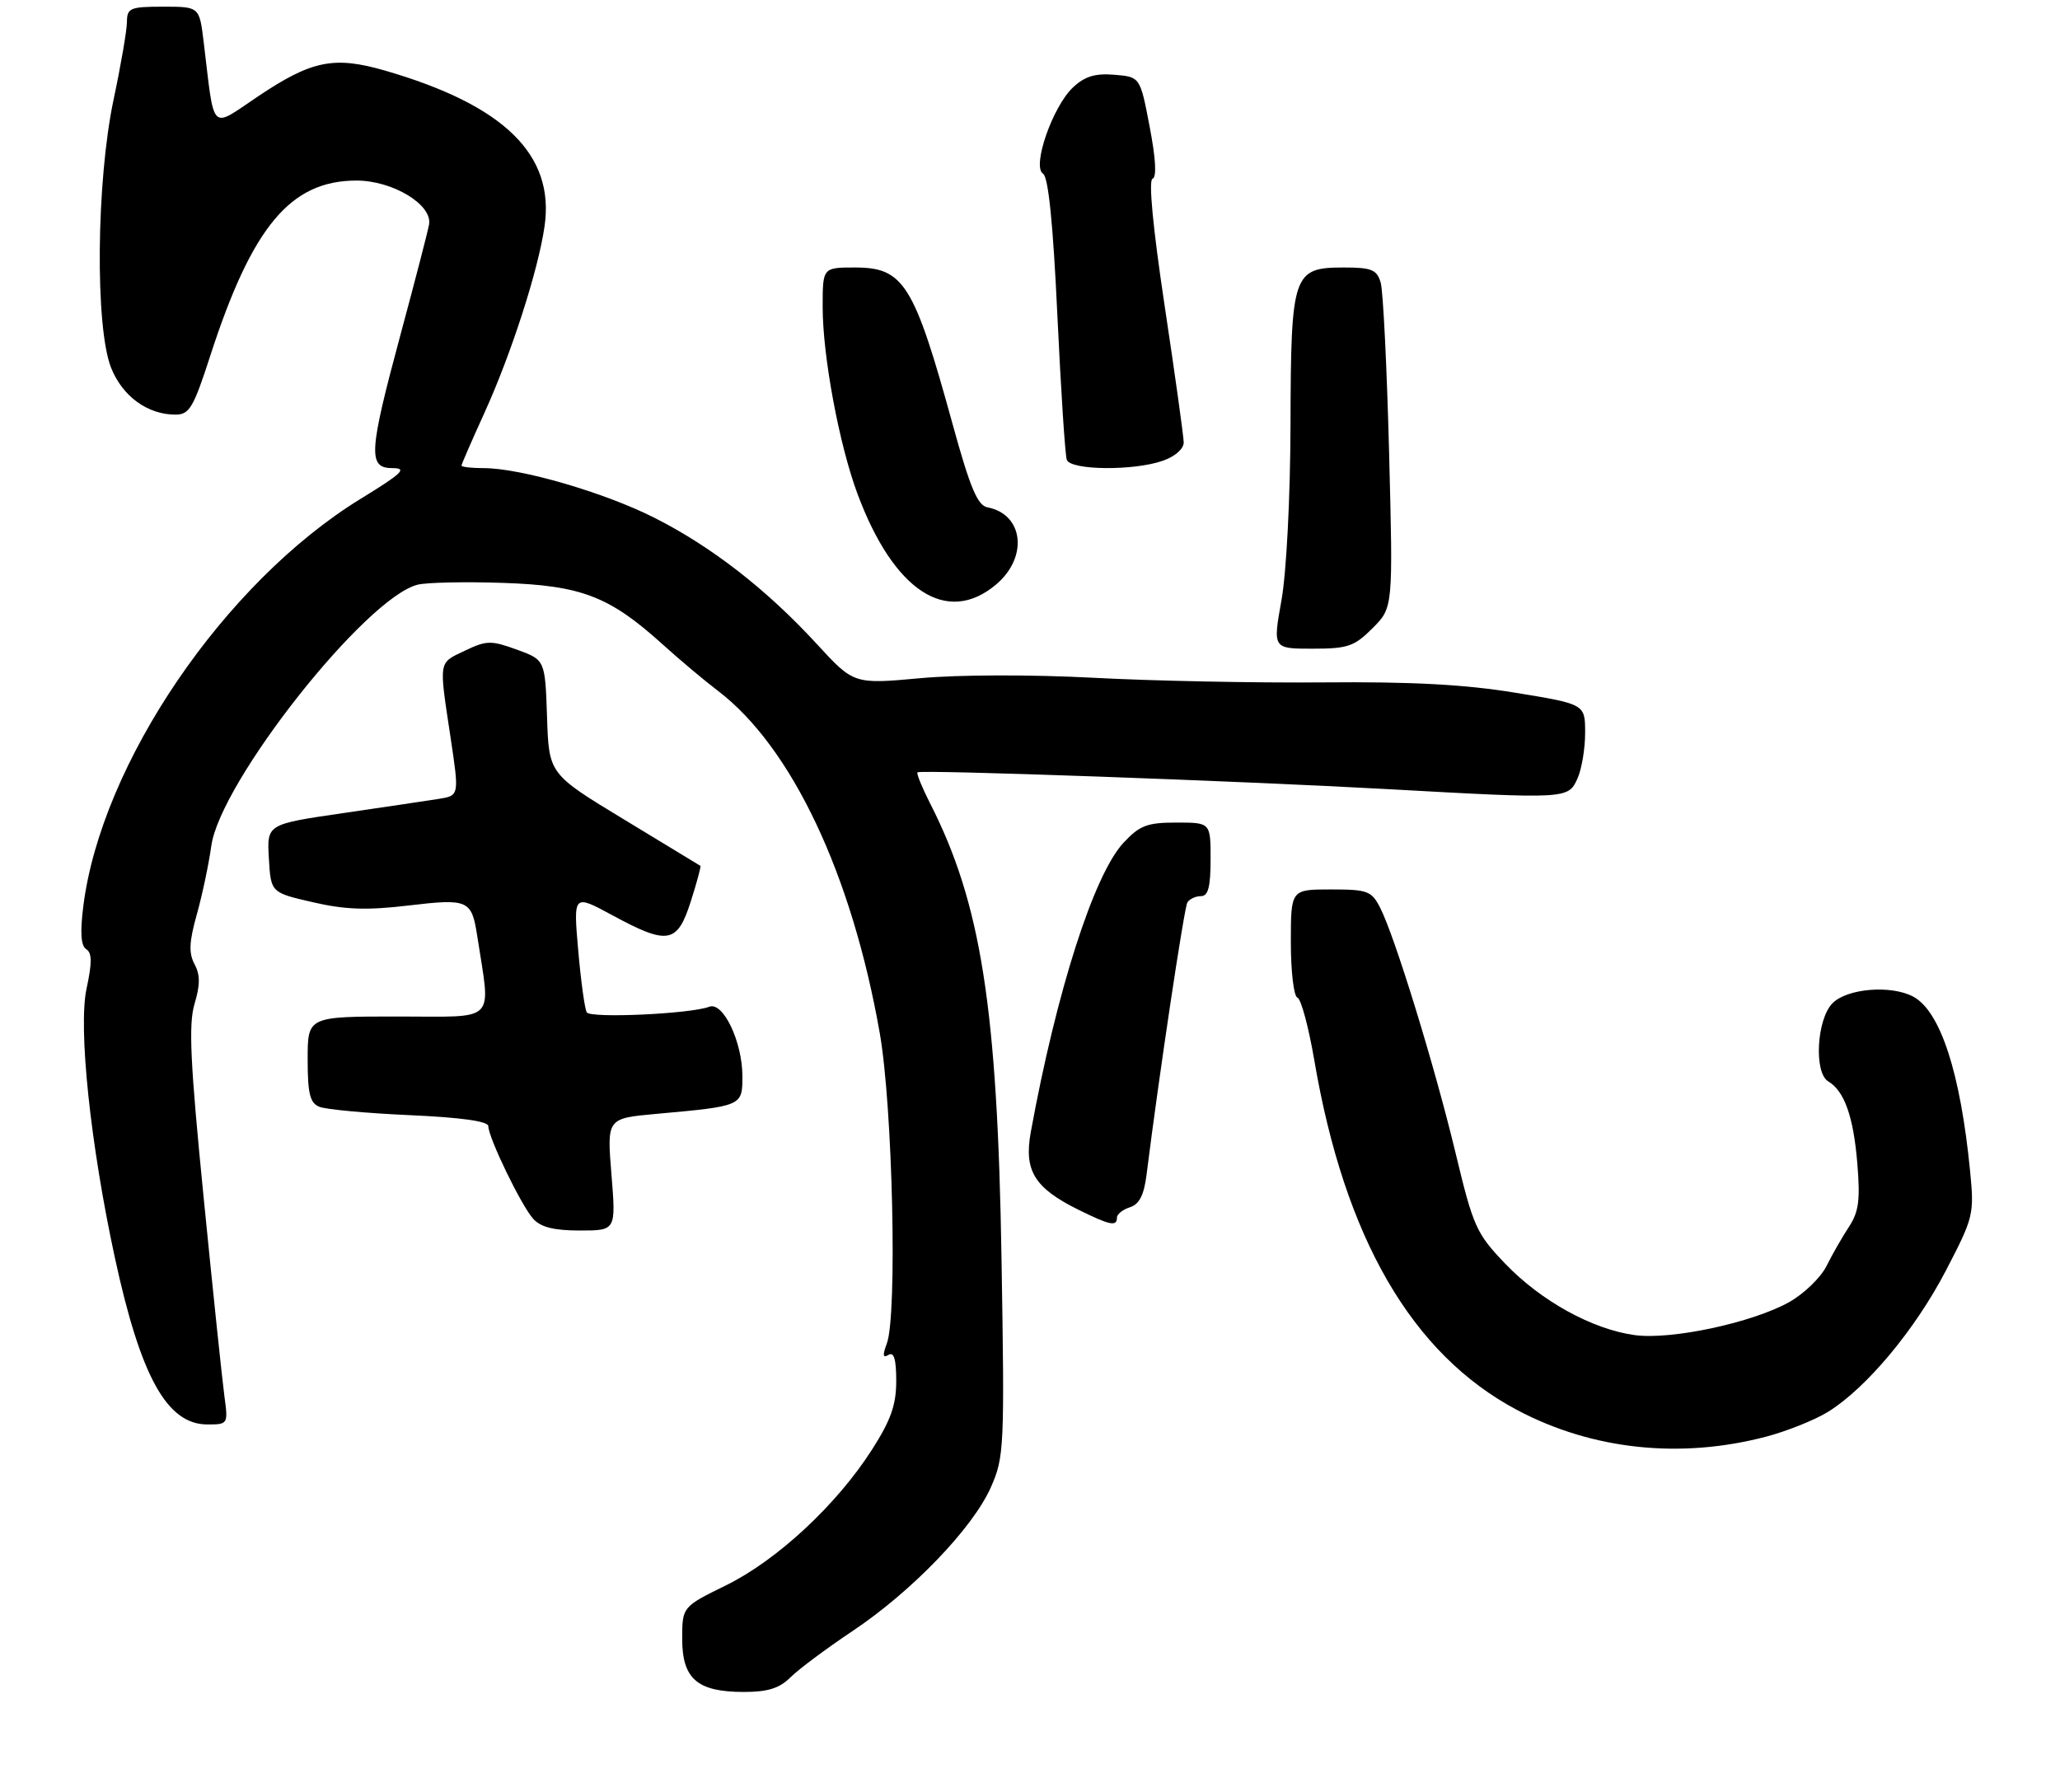 <?xml version="1.0" encoding="UTF-8" standalone="no"?>
<!DOCTYPE svg PUBLIC "-//W3C//DTD SVG 1.1//EN" "http://www.w3.org/Graphics/SVG/1.1/DTD/svg11.dtd" >
<svg xmlns="http://www.w3.org/2000/svg" xmlns:xlink="http://www.w3.org/1999/xlink" version="1.1" viewBox="0 0 308 268">
 <g >
 <path fill="currentColor"
d=" M 118.17 250.83 C 119.36 249.64 123.53 246.52 127.44 243.91 C 136.35 237.96 145.46 228.49 148.16 222.37 C 150.14 217.89 150.21 216.43 149.74 188.10 C 149.13 150.66 146.67 135.04 139.05 120.10 C 137.85 117.74 137.00 115.66 137.18 115.49 C 137.61 115.06 185.02 116.76 207.50 118.00 C 234.28 119.49 234.46 119.48 235.84 116.45 C 236.48 115.05 237.00 111.97 237.00 109.60 C 237.00 105.29 237.00 105.29 226.59 103.59 C 219.08 102.35 211.09 101.92 197.84 102.04 C 187.75 102.13 172.31 101.82 163.53 101.35 C 154.25 100.86 143.39 100.88 137.60 101.41 C 127.65 102.32 127.65 102.32 122.08 96.25 C 114.59 88.11 106.35 81.71 97.82 77.41 C 90.30 73.62 77.84 70.00 72.34 70.00 C 70.50 70.00 69.00 69.83 69.00 69.62 C 69.00 69.42 70.54 65.88 72.42 61.76 C 76.43 52.94 80.48 40.41 81.42 33.83 C 82.97 23.13 75.36 15.71 57.58 10.56 C 49.95 8.35 46.60 9.03 38.58 14.41 C 31.33 19.27 32.12 20.06 30.45 6.25 C 29.81 1.00 29.81 1.00 24.41 1.00 C 19.47 1.00 19.00 1.20 18.98 3.25 C 18.98 4.49 18.08 9.73 16.98 14.90 C 14.39 27.17 14.20 48.96 16.62 55.02 C 18.33 59.28 22.08 62.00 26.24 62.00 C 28.31 62.00 28.93 60.96 31.42 53.25 C 37.69 33.88 43.43 27.00 53.30 27.00 C 58.72 27.00 64.68 30.61 64.15 33.57 C 63.96 34.63 62.05 42.01 59.90 49.97 C 55.12 67.71 54.98 70.00 58.70 70.00 C 60.95 70.00 60.15 70.77 53.95 74.57 C 33.57 87.07 15.12 114.18 12.45 135.55 C 11.96 139.45 12.10 141.45 12.90 141.94 C 13.76 142.47 13.78 143.95 12.94 147.83 C 11.68 153.71 13.51 171.09 17.16 188.00 C 21.03 205.89 24.97 213.00 31.01 213.00 C 34.09 213.00 34.12 212.96 33.55 208.75 C 33.23 206.41 31.84 193.12 30.46 179.20 C 28.44 158.86 28.17 153.16 29.09 150.10 C 29.94 147.25 29.94 145.76 29.08 144.16 C 28.20 142.51 28.28 140.82 29.42 136.76 C 30.23 133.87 31.21 129.25 31.59 126.50 C 32.91 116.93 54.66 89.38 62.44 87.43 C 63.78 87.09 69.52 86.97 75.19 87.16 C 86.93 87.55 91.12 89.16 99.08 96.36 C 101.60 98.64 105.31 101.76 107.33 103.29 C 118.37 111.70 127.37 130.74 131.54 154.50 C 133.47 165.49 134.18 196.70 132.59 200.91 C 131.93 202.66 132.00 203.12 132.84 202.60 C 133.66 202.10 134.00 203.25 134.00 206.49 C 134.00 210.08 133.20 212.35 130.36 216.79 C 125.09 225.02 116.21 233.28 108.58 237.04 C 102.00 240.27 102.00 240.27 102.00 245.08 C 102.00 251.05 104.27 253.00 111.22 253.00 C 114.79 253.00 116.55 252.45 118.17 250.83 Z  M 264.12 214.81 C 267.21 213.99 271.35 212.33 273.31 211.12 C 279.05 207.57 286.35 198.82 290.94 189.99 C 295.07 182.05 295.19 181.58 294.56 175.14 C 293.12 160.42 290.12 151.21 286.06 149.03 C 282.75 147.26 276.21 147.79 274.00 150.00 C 271.62 152.38 271.18 160.41 273.35 161.70 C 275.75 163.12 277.11 166.94 277.69 173.89 C 278.15 179.39 277.92 181.19 276.47 183.41 C 275.48 184.91 273.96 187.56 273.09 189.31 C 272.22 191.05 269.70 193.48 267.50 194.71 C 262.00 197.79 249.85 200.39 244.41 199.64 C 238.07 198.77 230.42 194.55 225.08 188.99 C 220.72 184.44 220.28 183.47 217.61 172.33 C 214.47 159.29 208.55 140.04 206.36 135.75 C 205.06 133.21 204.48 133.00 198.97 133.00 C 193.00 133.00 193.00 133.00 193.00 140.92 C 193.00 145.27 193.44 148.98 193.98 149.17 C 194.52 149.35 195.65 153.55 196.50 158.50 C 201.03 185.11 211.07 202.45 226.79 210.82 C 238.04 216.80 251.25 218.21 264.12 214.81 Z  M 91.42 175.61 C 90.74 167.23 90.74 167.23 98.12 166.56 C 110.98 165.40 111.00 165.39 111.00 160.95 C 111.00 155.79 108.12 149.74 106.05 150.54 C 103.26 151.61 88.30 152.30 87.73 151.38 C 87.43 150.89 86.85 146.70 86.45 142.09 C 85.72 133.70 85.72 133.70 91.54 136.85 C 99.87 141.36 101.26 141.12 103.28 134.80 C 104.19 131.95 104.84 129.55 104.72 129.47 C 104.60 129.39 99.45 126.27 93.29 122.53 C 82.07 115.73 82.07 115.73 81.79 107.21 C 81.50 98.68 81.50 98.68 77.28 97.14 C 73.42 95.74 72.74 95.75 69.53 97.29 C 65.51 99.20 65.61 98.62 67.36 110.24 C 68.67 118.97 68.67 118.97 65.59 119.46 C 63.89 119.73 57.42 120.69 51.20 121.60 C 39.90 123.25 39.90 123.25 40.20 128.36 C 40.50 133.47 40.50 133.47 46.77 134.91 C 51.61 136.03 54.87 136.14 61.08 135.40 C 70.04 134.34 70.52 134.56 71.36 140.00 C 73.38 153.16 74.52 152.00 59.51 152.00 C 46.00 152.00 46.00 152.00 46.00 158.39 C 46.00 163.54 46.34 164.93 47.75 165.50 C 48.71 165.90 54.79 166.46 61.25 166.75 C 68.89 167.09 73.00 167.66 73.01 168.39 C 73.02 170.12 77.95 180.29 79.72 182.25 C 80.86 183.51 82.83 184.00 86.71 184.00 C 92.10 184.00 92.10 184.00 91.42 175.61 Z  M 167.00 182.07 C 167.00 181.55 167.88 180.86 168.95 180.52 C 170.34 180.08 171.04 178.70 171.42 175.70 C 173.30 160.70 177.05 135.73 177.53 134.94 C 177.86 134.42 178.77 134.00 179.56 134.00 C 180.64 134.00 181.00 132.62 181.00 128.50 C 181.00 123.00 181.00 123.00 175.90 123.00 C 171.52 123.00 170.41 123.42 167.99 126.01 C 163.56 130.75 157.97 148.20 154.12 169.27 C 153.07 175.04 154.65 177.63 161.23 180.89 C 165.97 183.23 167.00 183.44 167.00 182.07 Z  M 205.22 93.93 C 208.29 90.86 208.29 90.86 207.69 67.68 C 207.36 54.93 206.80 43.49 206.43 42.25 C 205.86 40.32 205.08 40.00 200.94 40.00 C 193.30 40.00 193.01 40.86 192.95 63.47 C 192.92 74.43 192.34 85.58 191.60 89.75 C 190.30 97.00 190.30 97.00 196.23 97.00 C 201.51 97.00 202.49 96.67 205.22 93.93 Z  M 148.92 87.41 C 153.77 83.33 153.05 76.89 147.63 75.86 C 146.16 75.58 145.04 72.92 142.45 63.50 C 136.67 42.47 135.13 40.00 127.85 40.00 C 123.00 40.00 123.00 40.00 123.00 45.89 C 123.00 53.26 125.47 66.51 128.22 73.88 C 133.63 88.39 141.58 93.59 148.92 87.41 Z  M 173.85 68.90 C 175.69 68.26 176.99 67.12 176.98 66.15 C 176.97 65.24 175.69 56.08 174.14 45.78 C 172.38 34.08 171.70 26.93 172.32 26.73 C 172.96 26.51 172.81 23.73 171.89 18.95 C 170.47 11.50 170.47 11.50 166.62 11.18 C 163.73 10.94 162.18 11.42 160.42 13.08 C 157.38 15.93 154.26 24.92 155.95 25.97 C 156.74 26.46 157.45 33.39 158.09 47.10 C 158.62 58.32 159.25 68.06 159.50 68.75 C 160.05 70.33 169.48 70.43 173.85 68.90 Z "/>
</g>
</svg>